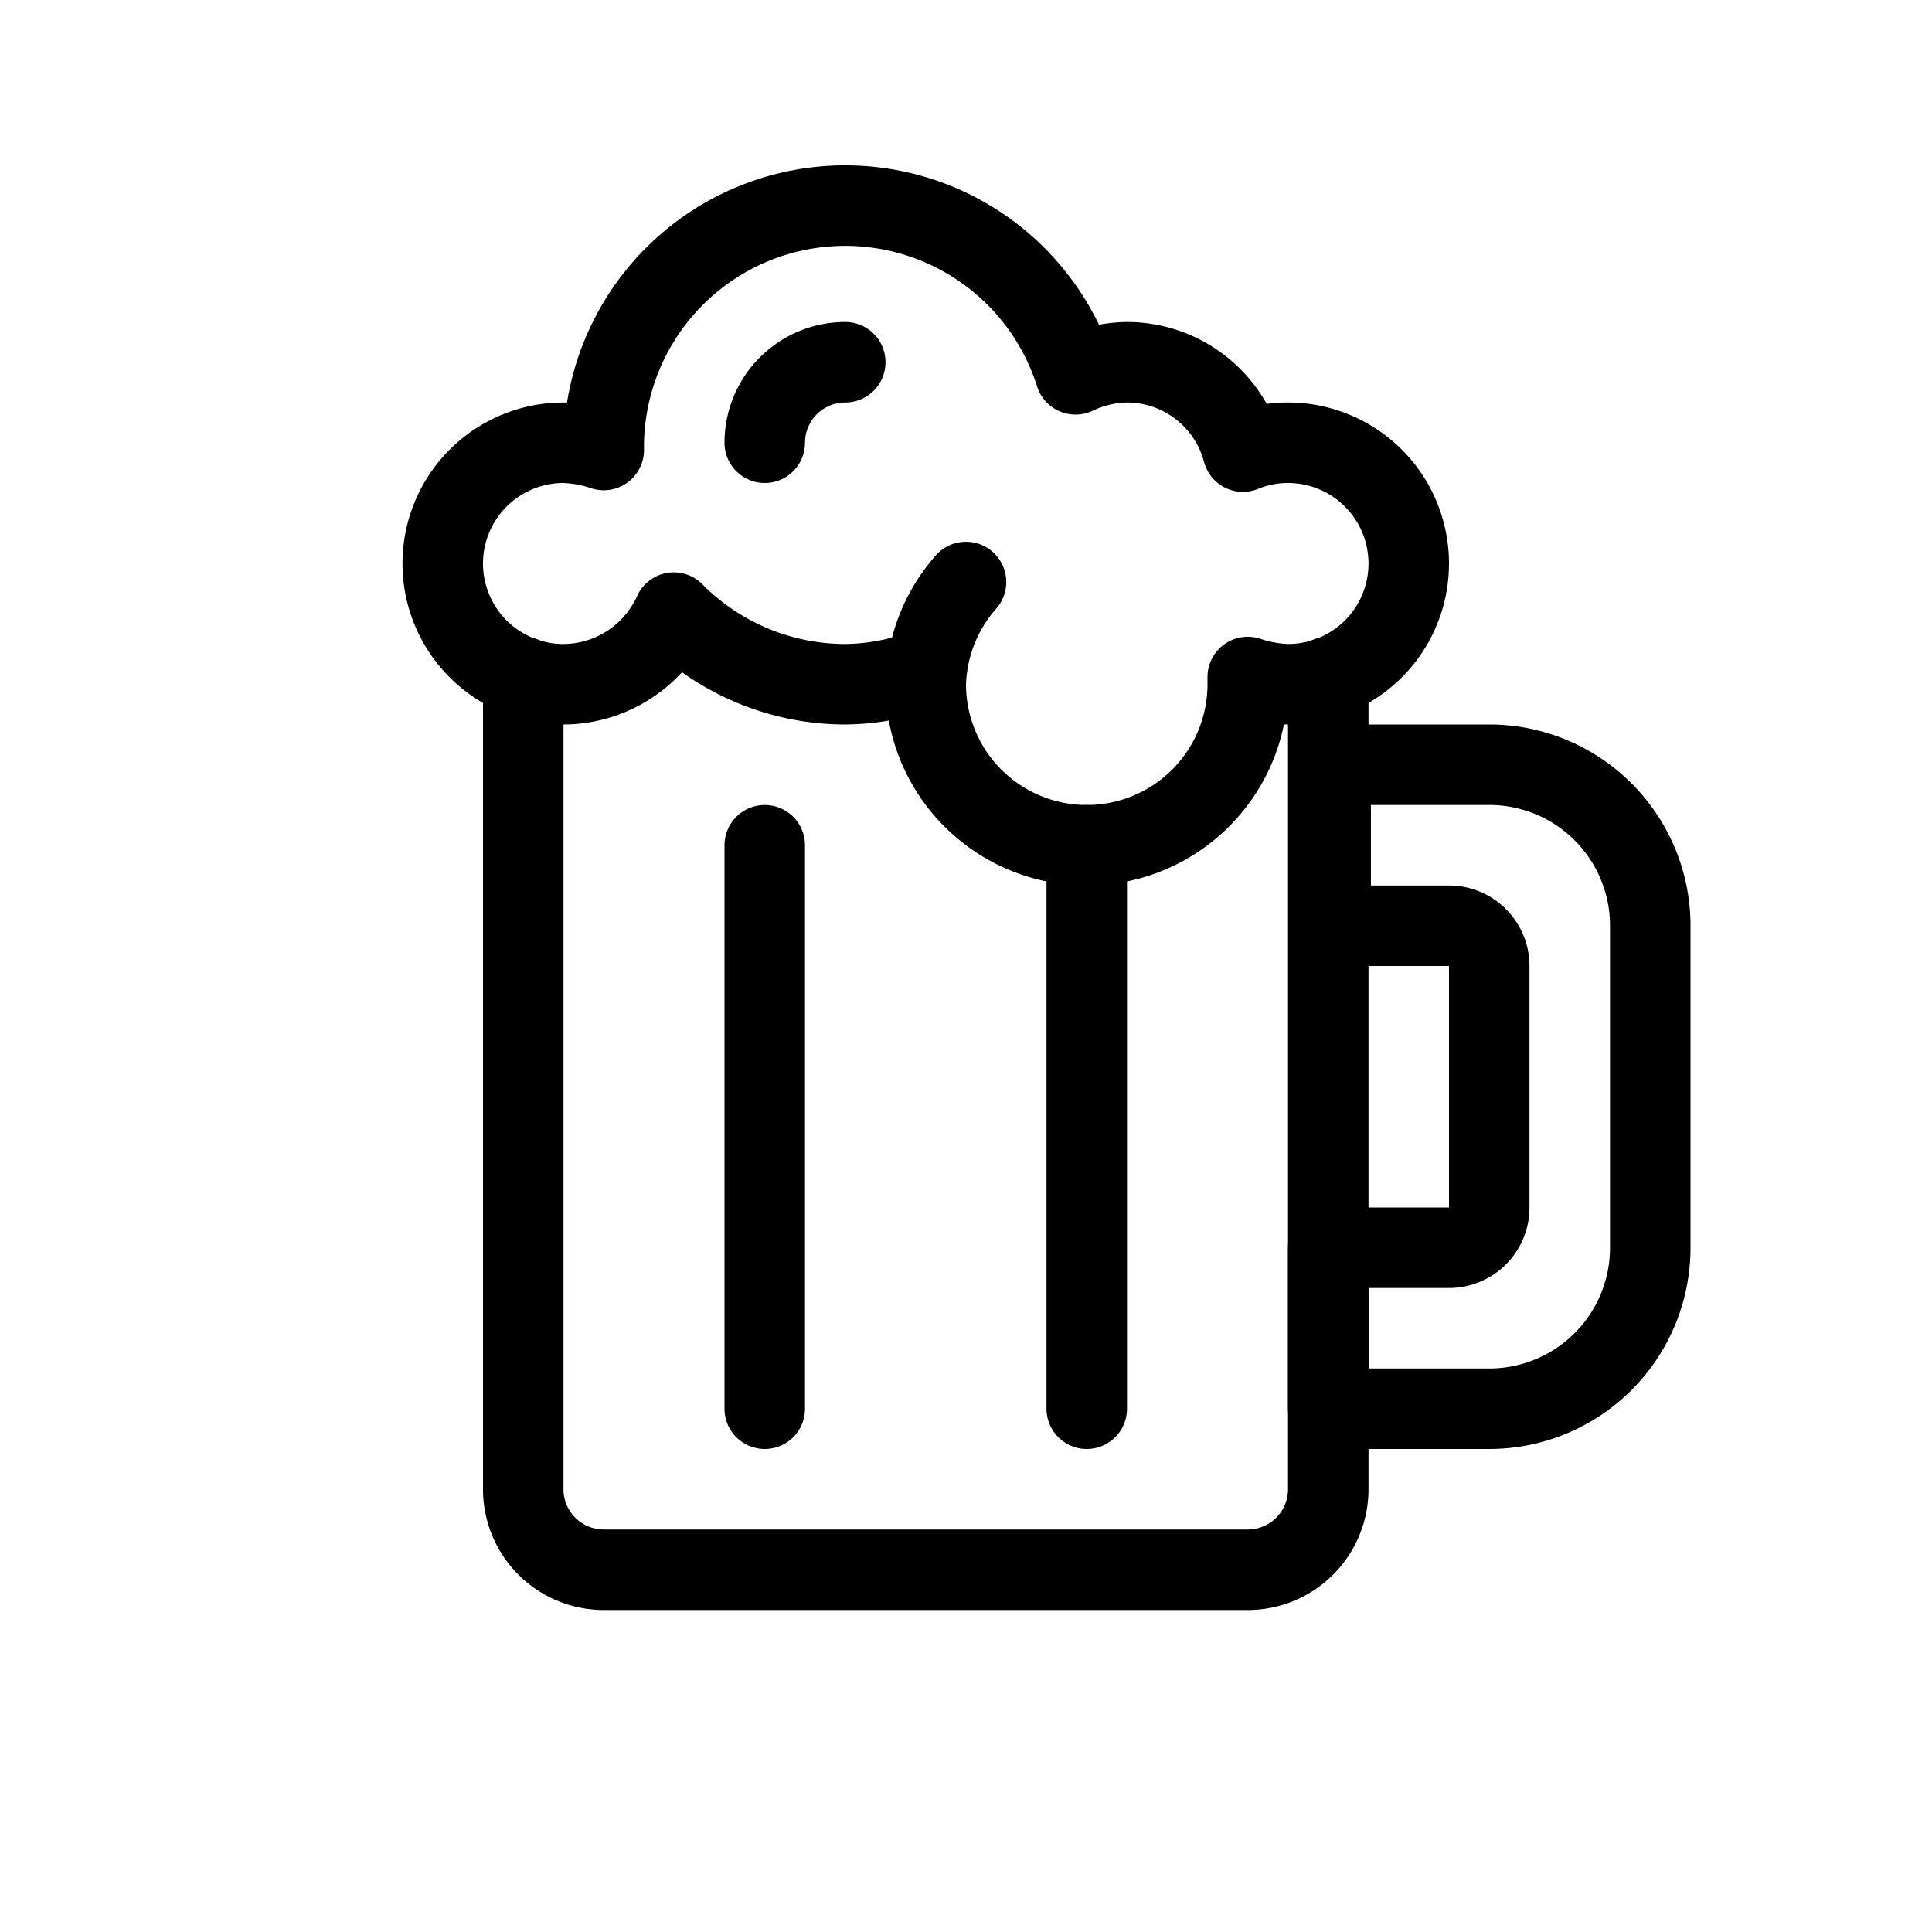 <svg 
  xmlns="http://www.w3.org/2000/svg" 
  height="24"
  width="24"
  viewBox="0 0 24 24"
  fill="none"
  stroke="currentColor"
  stroke-width="1"
  stroke-linecap="round"
  stroke-linejoin="round"
>
  <path d="M16.5,8.41V18.5a1,1,0,0,1-1,1h-8a1,1,0,0,1-1-1V8.41"/>
  <path d="M16,5.5a1.47,1.47,0,0,0-.56.11A1.49,1.49,0,0,0,14,4.5a1.54,1.54,0,0,0-.64.15A3,3,0,0,0,7.5,5.5s0,.06,0,.09A1.71,1.71,0,0,0,7,5.5a1.5,1.5,0,0,0,0,3,1.51,1.51,0,0,0,1.37-.89,3,3,0,0,0,2.13.89,2.89,2.89,0,0,0,1-.19,1.23,1.23,0,0,0,0,.19,2,2,0,0,0,4,0s0-.06,0-.09A1.71,1.71,0,0,0,16,8.5a1.5,1.5,0,0,0,0-3Z"/>
  <path d="M18.53,9.5h-2v2H18a.5.5,0,0,1,.5.5v3a.5.5,0,0,1-.5.5H16.5v2h2a2,2,0,0,0,2-2V11.47A2,2,0,0,0,18.53,9.5Z"/>
  <line x1="9.5" y1="10.5" x2="9.5" y2="17.5"/>
  <line x1="13.5" y1="10.5" x2="13.5" y2="17.5"/>
  <path d="M9.5,5.5a1,1,0,0,1,1-1"/>
  <path d="M11.5,8.5A2,2,0,0,1,12,7.23"/>
</svg>